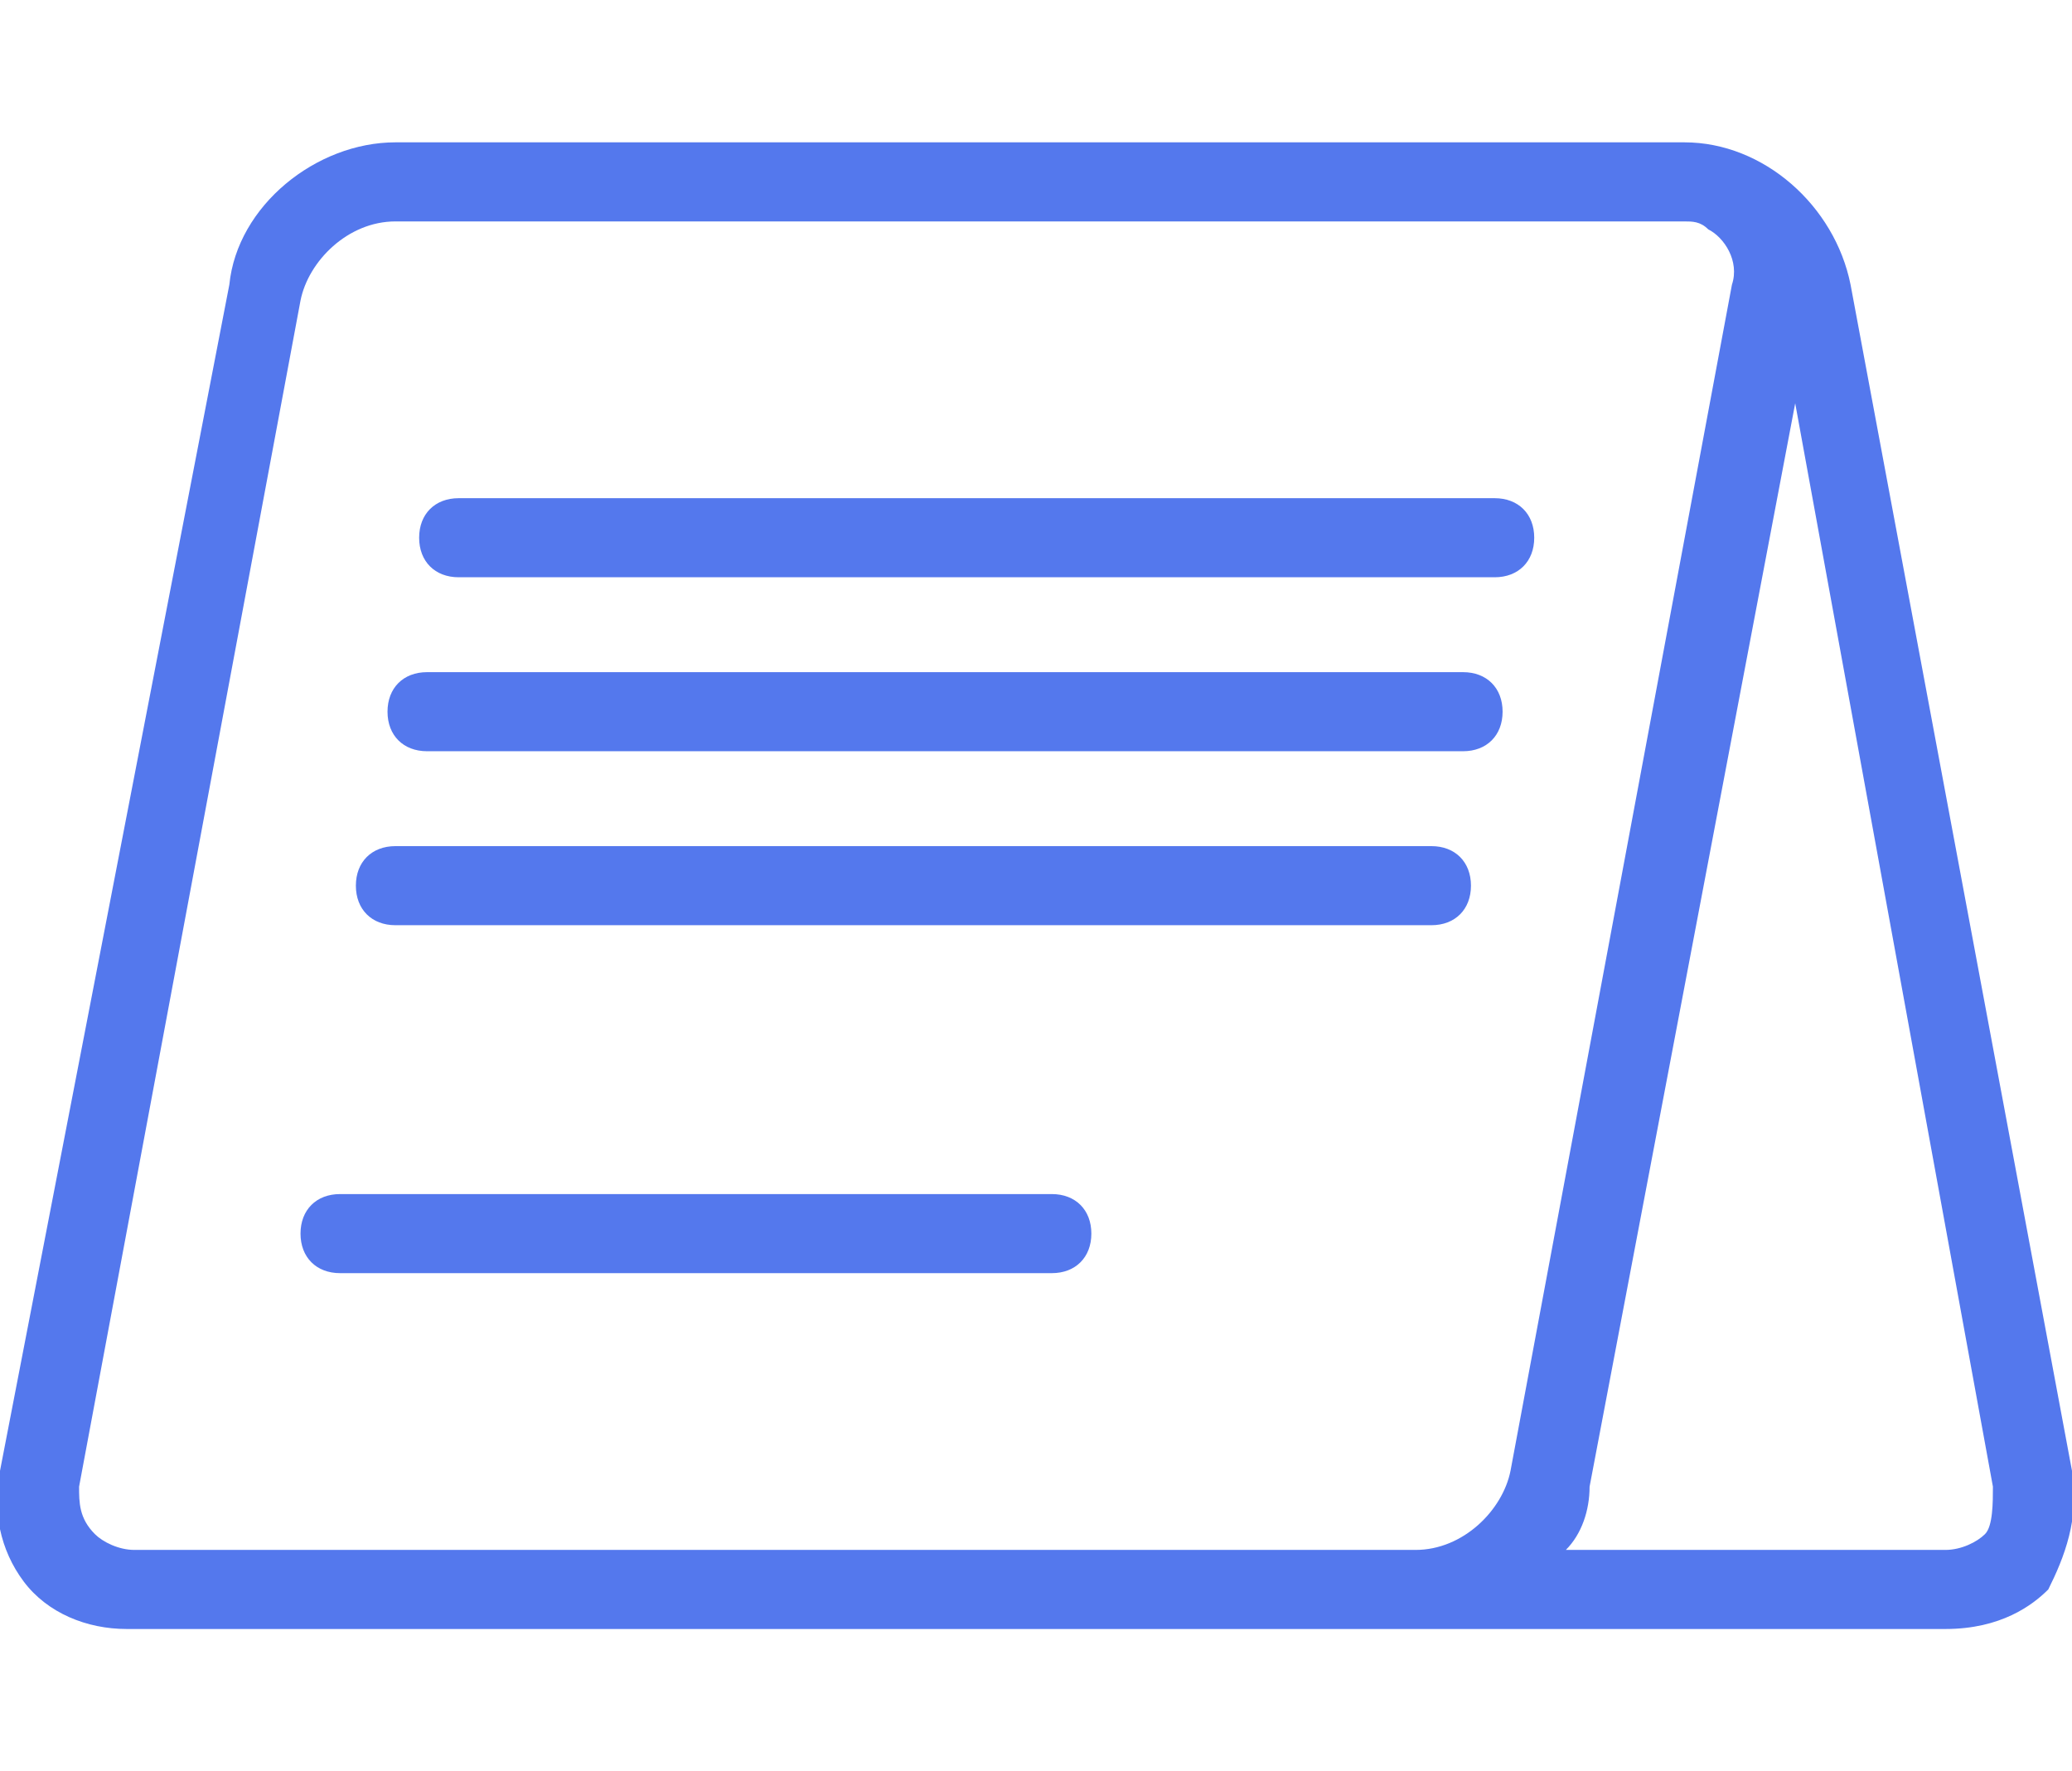 <?xml version="1.0" encoding="utf-8"?>
<!-- Generator: Adobe Illustrator 22.1.0, SVG Export Plug-In . SVG Version: 6.00 Build 0)  -->
<svg version="1.1" id="Calque_1" xmlns="http://www.w3.org/2000/svg" xmlns:xlink="http://www.w3.org/1999/xlink" x="0px" y="0px"
	 viewBox="0 0 26.2 22.4" enable-background="new 0 0 26.2 22.4" xml:space="preserve">
<rect fill="none" width="26.2" height="22.4"/>
<g>
	<path fill="#5478ED" d="M26.2,18.6l-2.8-15c-0.2-1-1.1-1.8-2.1-1.8H5c-1,0-2,0.8-2.1,1.8L0,18.6c-0.1,0.5,0,1,0.3,1.4
		c0.3,0.4,0.8,0.6,1.3,0.6h15.4H18h6.6c0.7,0,1.1-0.3,1.3-0.5C26.1,19.7,26.3,19.2,26.2,18.6z M17.1,19.6H1.7
		c-0.2,0-0.4-0.1-0.5-0.2C1,19.2,1,19,1,18.8l2.8-15c0.1-0.5,0.6-1,1.2-1h16.3c0.1,0,0.2,0,0.3,0.1C21.8,3,22,3.3,21.9,3.6l-2.8,15
		c-0.1,0.5-0.6,1-1.2,1H17.1z M25.1,19.4c-0.1,0.1-0.3,0.2-0.5,0.2h-4.8c0.2-0.2,0.3-0.5,0.3-0.8l2.6-13.7l2.5,13.7
		C25.2,19,25.2,19.3,25.1,19.4z"/>
	<path fill="#5478ED" d="M5.8,7.3h13.1c0.3,0,0.5-0.2,0.5-0.5s-0.2-0.5-0.5-0.5H5.8c-0.3,0-0.5,0.2-0.5,0.5S5.5,7.3,5.8,7.3z"/>
	<path fill="#5478ED" d="M18.6,11.2c0-0.3-0.2-0.5-0.5-0.5H5c-0.3,0-0.5,0.2-0.5,0.5s0.2,0.5,0.5,0.5h13.1
		C18.4,11.7,18.6,11.5,18.6,11.2z"/>
	<path fill="#5478ED" d="M5.4,9.5h13.1C18.8,9.5,19,9.3,19,9s-0.2-0.5-0.5-0.5H5.4C5.1,8.5,4.9,8.7,4.9,9S5.1,9.5,5.4,9.5z"/>
	<path fill="#5478ED" d="M13.3,15.1h-9c-0.3,0-0.5,0.2-0.5,0.5s0.2,0.5,0.5,0.5h9c0.3,0,0.5-0.2,0.5-0.5S13.6,15.1,13.3,15.1z"/>
</g>
</svg>
